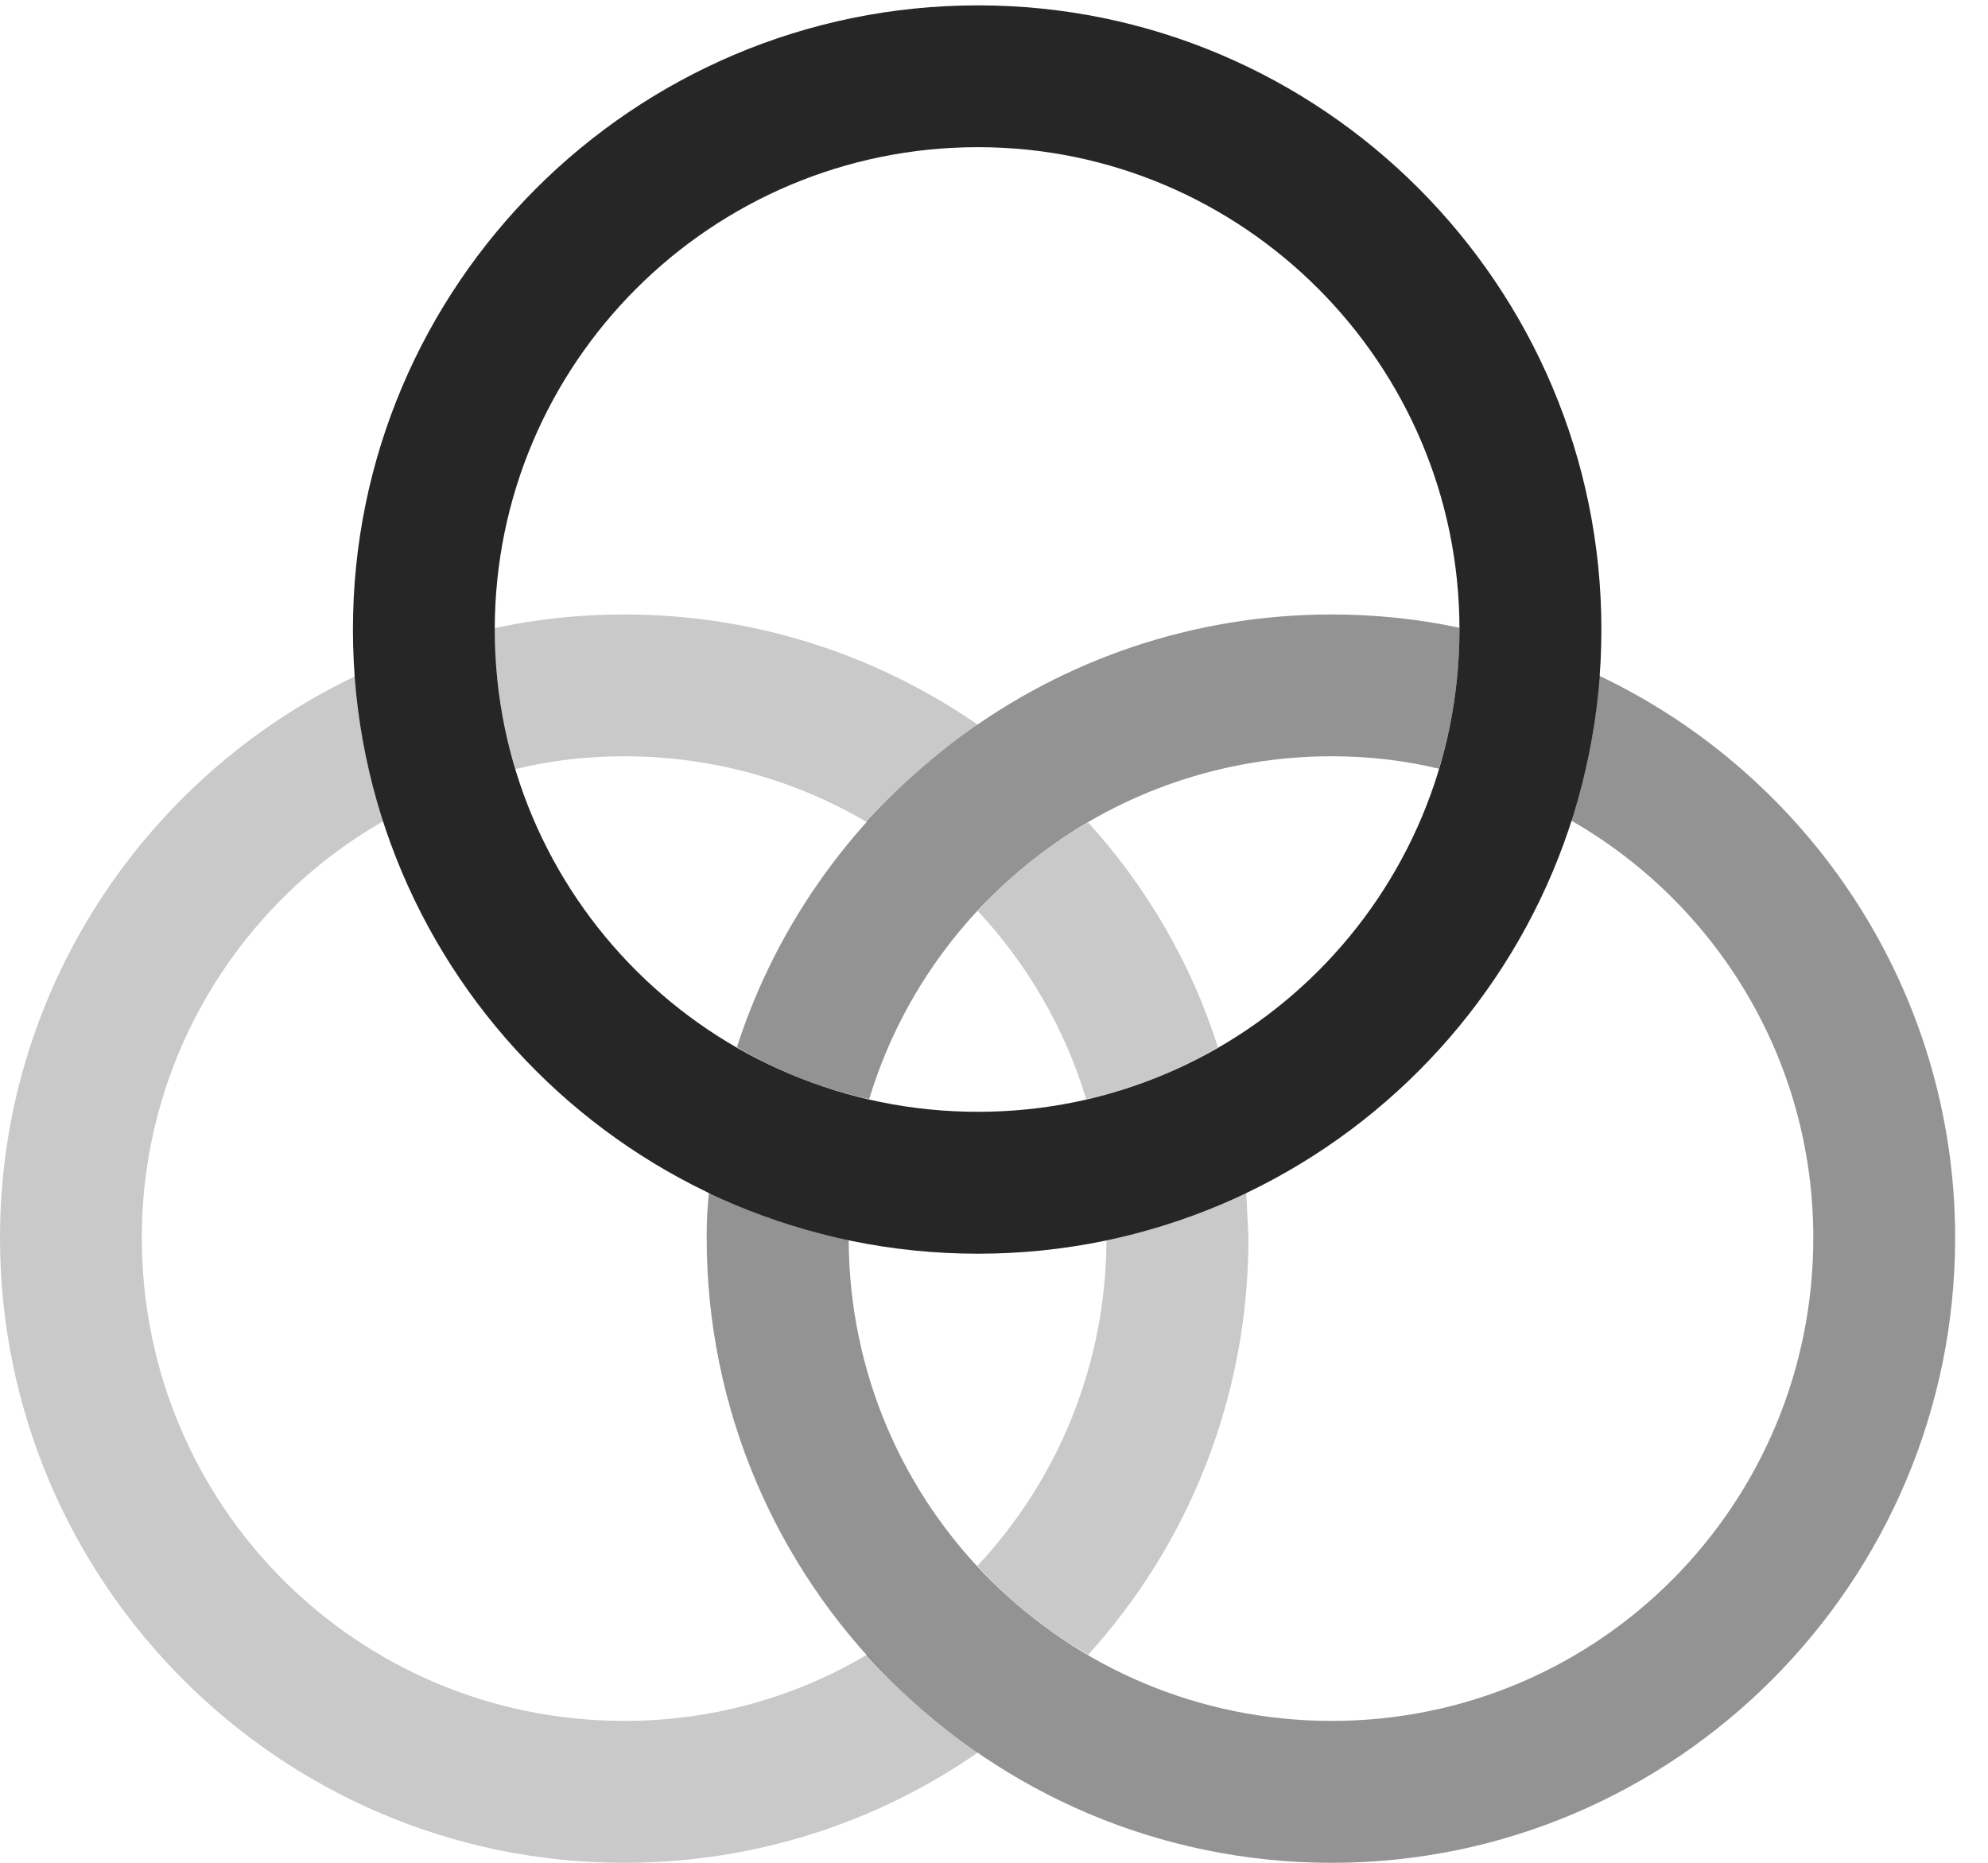 <?xml version="1.0" encoding="UTF-8"?>
<!--Generator: Apple Native CoreSVG 326-->
<!DOCTYPE svg
PUBLIC "-//W3C//DTD SVG 1.1//EN"
       "http://www.w3.org/Graphics/SVG/1.1/DTD/svg11.dtd">
<svg version="1.1" xmlns="http://www.w3.org/2000/svg" xmlns:xlink="http://www.w3.org/1999/xlink" viewBox="0 0 21.895 20.518">
 <g>
  <rect height="20.518" opacity="0" width="21.895" x="0" y="0"/>
  <path d="M4.221 9.045C2.629 9.959 1.562 11.675 1.562 13.633C1.562 16.582 3.936 18.955 6.875 18.955C7.851 18.955 8.767 18.691 9.551 18.224C9.908 18.634 10.319 18.996 10.77 19.303C9.664 20.07 8.322 20.518 6.875 20.518C3.086 20.518 0 17.432 0 13.633C0 10.912 1.599 8.551 3.913 7.448C3.947 8.003 4.054 8.537 4.221 9.045ZM13.75 13.633C13.75 15.399 13.085 17.012 11.985 18.226C11.528 17.965 11.117 17.634 10.765 17.247C11.643 16.308 12.18 15.047 12.186 13.661C12.727 13.549 13.245 13.372 13.726 13.132ZM13.414 11.536C12.97 11.798 12.482 11.993 11.963 12.107C11.727 11.324 11.314 10.618 10.769 10.035C11.119 9.65 11.53 9.32 11.986 9.06C12.626 9.767 13.12 10.607 13.414 11.536ZM10.768 7.982C10.318 8.289 9.908 8.649 9.551 9.058C8.767 8.594 7.851 8.33 6.875 8.33C6.462 8.33 6.061 8.377 5.677 8.471C5.528 7.985 5.449 7.469 5.449 6.934C5.449 6.928 5.449 6.923 5.45 6.918C5.909 6.819 6.386 6.768 6.875 6.768C8.319 6.768 9.661 7.216 10.768 7.982Z" fill="black" fill-opacity="0.212"/>
  <path d="M21.533 13.633C21.533 17.432 18.447 20.518 14.668 20.518C10.869 20.518 7.783 17.432 7.783 13.633C7.783 13.464 7.789 13.296 7.809 13.132C8.29 13.371 8.807 13.547 9.347 13.659C9.36 16.596 11.737 18.955 14.668 18.955C17.607 18.955 19.971 16.572 19.971 13.633C19.971 11.666 18.897 9.951 17.306 9.039C17.472 8.532 17.578 7.997 17.611 7.442C19.928 8.542 21.533 10.907 21.533 13.633ZM16.073 6.914C16.074 6.92 16.074 6.927 16.074 6.934C16.074 7.467 15.996 7.982 15.848 8.467C15.47 8.376 15.074 8.33 14.668 8.33C12.263 8.33 10.23 9.926 9.573 12.106C9.052 11.992 8.562 11.796 8.116 11.534C9.005 8.774 11.605 6.768 14.668 6.768C15.149 6.768 15.62 6.818 16.073 6.914Z" fill="black" fill-opacity="0.425"/>
  <path d="M10.771 13.809C14.56 13.809 17.637 10.732 17.637 6.934C17.637 3.145 14.56 0.059 10.771 0.059C6.973 0.059 3.887 3.145 3.887 6.934C3.887 10.732 6.973 13.809 10.771 13.809ZM10.771 12.246C7.832 12.246 5.449 9.873 5.449 6.934C5.449 4.004 7.832 1.621 10.771 1.621C13.691 1.621 16.074 4.004 16.074 6.934C16.074 9.873 13.701 12.246 10.771 12.246Z" fill="black" fill-opacity="0.85"/>
 </g>
</svg>
